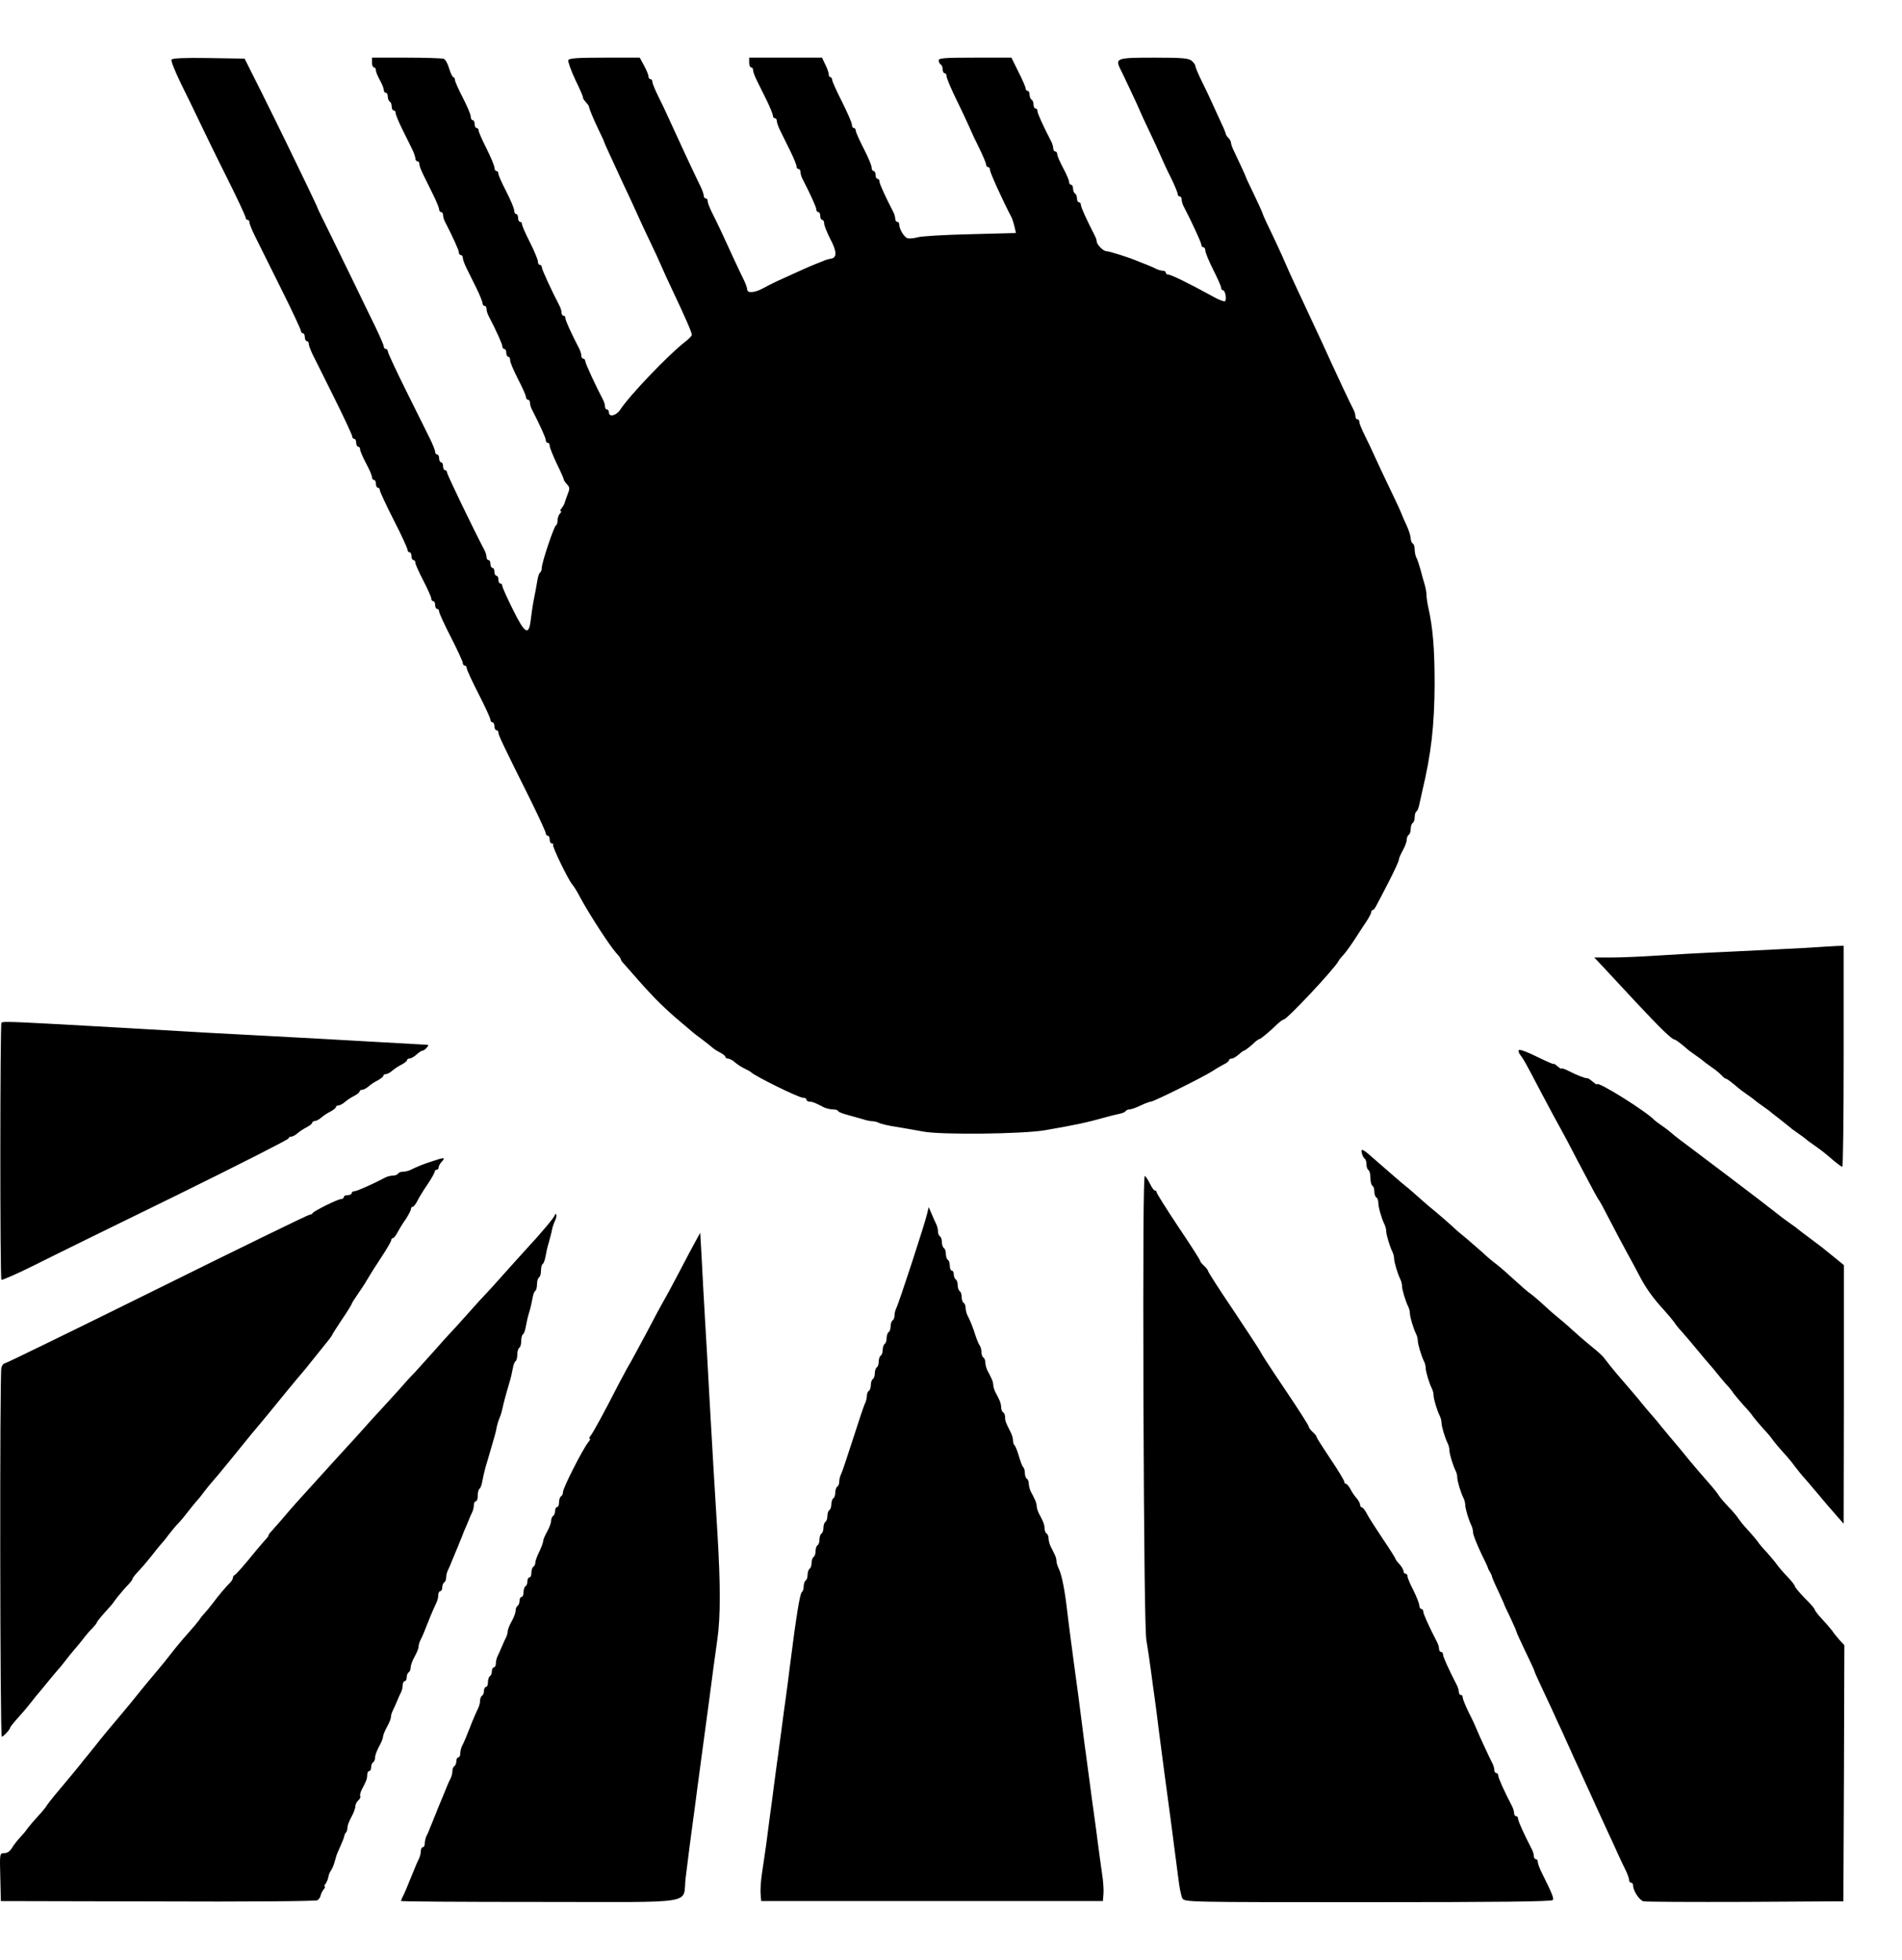 <svg width="33" height="34" xmlns="http://www.w3.org/2000/svg" xmlns:xlink="http://www.w3.org/1999/xlink" overflow="hidden"><defs><clipPath id="clip0"><rect x="354" y="358" width="33" height="34"/></clipPath></defs><g clip-path="url(#clip0)" transform="translate(-354 -358)"><path d="M12.149 11.613 12.173 11.193C12.184 10.962 12.211 10.474 12.232 10.111 12.255 9.748 12.286 9.181 12.303 8.856 12.358 7.876 12.399 7.184 12.447 6.414 12.502 5.498 12.502 4.955 12.447 4.565 12.393 4.186 12.348 3.84 12.307 3.524 12.276 3.293 12.242 3.036 12.166 2.479 12.149 2.357 12.118 2.13 12.098 1.971 12.077 1.811 12.046 1.567 12.026 1.428 11.988 1.153 11.95 0.858 11.896 0.421 11.837-0.051 12.159 0.004 9.374 0.004 8.045 0.004 6.958 0.01 6.958 0.021 6.958 0.031 6.972 0.065 6.989 0.099 7.017 0.153 7.047 0.221 7.13 0.428 7.212 0.634 7.243 0.702 7.27 0.757 7.287 0.79 7.301 0.848 7.301 0.885 7.301 0.923 7.318 0.953 7.335 0.953 7.356 0.953 7.37 0.984 7.37 1.021 7.37 1.058 7.383 1.116 7.4 1.15 7.418 1.18 7.445 1.245 7.462 1.292 7.483 1.34 7.513 1.415 7.531 1.462 7.551 1.509 7.582 1.584 7.599 1.632 7.62 1.679 7.65 1.757 7.674 1.811 7.695 1.862 7.729 1.944 7.75 1.998 7.77 2.049 7.801 2.117 7.818 2.147 7.836 2.181 7.849 2.239 7.849 2.273 7.849 2.31 7.866 2.351 7.883 2.361 7.904 2.371 7.918 2.412 7.918 2.449 7.918 2.483 7.935 2.513 7.952 2.513 7.973 2.513 7.986 2.544 7.986 2.581 7.986 2.619 8 2.676 8.017 2.71 8.048 2.768 8.096 2.883 8.154 3.032 8.202 3.158 8.267 3.307 8.298 3.368 8.315 3.402 8.329 3.46 8.329 3.494 8.329 3.531 8.346 3.572 8.363 3.582 8.384 3.592 8.397 3.633 8.397 3.67 8.397 3.704 8.415 3.734 8.432 3.734 8.452 3.734 8.466 3.772 8.466 3.816 8.466 3.863 8.483 3.911 8.5 3.921 8.521 3.931 8.534 3.972 8.534 4.009 8.534 4.043 8.552 4.074 8.569 4.074 8.589 4.074 8.603 4.104 8.603 4.141 8.603 4.179 8.617 4.236 8.634 4.27 8.651 4.301 8.682 4.375 8.706 4.43 8.73 4.487 8.761 4.559 8.778 4.589 8.795 4.623 8.809 4.67 8.809 4.701 8.809 4.728 8.839 4.803 8.877 4.871 8.915 4.938 8.946 5.02 8.946 5.057 8.946 5.091 8.963 5.132 8.98 5.142 9 5.152 9.014 5.193 9.014 5.23 9.014 5.264 9.031 5.295 9.048 5.295 9.069 5.295 9.083 5.332 9.083 5.376 9.083 5.423 9.1 5.471 9.117 5.481 9.138 5.491 9.151 5.532 9.151 5.569 9.151 5.603 9.168 5.634 9.185 5.634 9.206 5.634 9.22 5.671 9.22 5.715 9.22 5.763 9.237 5.81 9.254 5.82 9.275 5.83 9.288 5.864 9.288 5.891 9.288 5.919 9.319 6.007 9.357 6.081 9.394 6.159 9.425 6.244 9.425 6.268 9.425 6.292 9.456 6.363 9.494 6.431 9.532 6.499 9.562 6.58 9.562 6.617 9.562 6.651 9.58 6.692 9.597 6.702 9.617 6.712 9.631 6.753 9.631 6.79 9.631 6.824 9.648 6.855 9.665 6.855 9.686 6.855 9.699 6.892 9.699 6.936 9.699 6.984 9.717 7.031 9.734 7.041 9.754 7.051 9.768 7.085 9.768 7.116 9.768 7.187 10.111 7.862 10.21 7.984 10.237 8.015 10.248 8.042 10.23 8.042 10.217 8.042 10.224 8.066 10.248 8.093 10.289 8.144 10.481 8.493 10.727 8.975 10.806 9.124 10.899 9.3 10.94 9.365 10.977 9.429 11.104 9.666 11.224 9.89 11.341 10.114 11.471 10.358 11.515 10.433 11.56 10.508 11.683 10.738 11.79 10.942 11.896 11.149 12.023 11.383 12.067 11.464ZM9.65 11.931C9.66 11.917 9.653 11.873 9.633 11.829 9.612 11.788 9.588 11.717 9.578 11.67 9.571 11.622 9.543 11.524 9.523 11.449 9.499 11.375 9.475 11.263 9.465 11.202 9.454 11.141 9.434 11.083 9.417 11.073 9.4 11.063 9.386 11.012 9.386 10.957 9.386 10.903 9.372 10.849 9.352 10.839 9.334 10.829 9.317 10.774 9.317 10.72 9.317 10.666 9.304 10.615 9.287 10.605 9.269 10.595 9.249 10.537 9.239 10.476 9.228 10.415 9.204 10.303 9.18 10.228 9.156 10.154 9.132 10.042 9.122 9.981 9.112 9.92 9.091 9.862 9.074 9.852 9.057 9.842 9.043 9.791 9.043 9.736 9.043 9.682 9.03 9.628 9.009 9.618 8.992 9.608 8.975 9.553 8.975 9.499 8.975 9.445 8.961 9.394 8.944 9.384 8.927 9.374 8.906 9.316 8.896 9.255 8.886 9.194 8.862 9.089 8.841 9.024 8.773 8.794 8.731 8.634 8.714 8.549 8.704 8.502 8.683 8.434 8.666 8.397 8.649 8.359 8.629 8.292 8.618 8.244 8.612 8.197 8.588 8.102 8.567 8.034 8.485 7.746 8.457 7.661 8.423 7.542 8.403 7.471 8.379 7.362 8.368 7.301 8.358 7.24 8.337 7.183 8.32 7.172 8.303 7.162 8.289 7.111 8.289 7.054 8.289 6.999 8.276 6.955 8.255 6.955 8.238 6.955 8.221 6.925 8.221 6.887 8.221 6.85 8.207 6.792 8.19 6.759 8.173 6.728 8.146 6.664 8.128 6.616 8.108 6.569 8.077 6.491 8.053 6.44 8.032 6.385 8.002 6.307 7.981 6.26 7.964 6.212 7.93 6.134 7.909 6.084 7.885 6.029 7.854 5.951 7.834 5.904 7.817 5.856 7.789 5.792 7.772 5.761 7.755 5.727 7.741 5.67 7.741 5.636 7.741 5.599 7.728 5.558 7.707 5.548 7.69 5.538 7.673 5.497 7.673 5.46 7.673 5.426 7.659 5.395 7.638 5.395 7.621 5.395 7.604 5.365 7.604 5.327 7.604 5.29 7.59 5.232 7.573 5.198 7.543 5.137 7.477 4.988 7.429 4.863 7.371 4.713 7.323 4.598 7.292 4.54 7.275 4.506 7.262 4.459 7.262 4.428 7.262 4.401 7.231 4.327 7.193 4.259 7.155 4.191 7.125 4.11 7.125 4.072 7.125 4.038 7.111 3.998 7.09 3.988 7.073 3.977 7.056 3.937 7.056 3.899 7.056 3.865 7.042 3.835 7.022 3.835 7.005 3.835 6.987 3.804 6.987 3.767 6.987 3.73 6.974 3.672 6.957 3.638 6.939 3.608 6.909 3.536 6.885 3.479 6.861 3.425 6.83 3.35 6.813 3.319 6.796 3.285 6.782 3.238 6.782 3.207 6.782 3.18 6.751 3.106 6.713 3.038 6.676 2.97 6.645 2.895 6.645 2.868 6.645 2.841 6.614 2.767 6.576 2.699 6.539 2.631 6.508 2.549 6.508 2.512 6.508 2.478 6.494 2.438 6.474 2.427 6.456 2.417 6.439 2.377 6.439 2.339 6.439 2.305 6.426 2.275 6.405 2.275 6.388 2.275 6.371 2.244 6.371 2.207 6.371 2.139 6.357 2.105 6.271 1.942 6.251 1.898 6.241 1.851 6.251 1.837 6.258 1.82 6.244 1.79 6.217 1.766 6.189 1.742 6.165 1.695 6.165 1.661 6.165 1.627 6.134 1.546 6.097 1.478 6.059 1.41 6.028 1.328 6.028 1.295 6.028 1.261 6.018 1.223 6.004 1.21 5.99 1.2 5.977 1.169 5.973 1.145 5.97 1.122 5.939 1.044 5.905 0.969 5.87 0.894 5.843 0.827 5.84 0.816 5.836 0.806 5.823 0.755 5.805 0.698 5.792 0.643 5.761 0.576 5.744 0.552 5.723 0.525 5.703 0.474 5.696 0.433 5.689 0.396 5.668 0.345 5.648 0.318 5.627 0.294 5.62 0.274 5.634 0.274 5.648 0.274 5.638 0.25 5.614 0.219 5.59 0.189 5.566 0.141 5.562 0.111 5.555 0.084 5.531 0.046 5.507 0.033 5.483 0.016 4.236 0.006 2.739 0.013L0.015 0.019 0.005 0.436C-0.006 0.85-0.006 0.85 0.077 0.85 0.125 0.85 0.176 0.884 0.21 0.945 0.241 0.996 0.303 1.074 0.347 1.122 0.392 1.169 0.453 1.24 0.481 1.284 0.512 1.325 0.591 1.417 0.656 1.488 0.721 1.556 0.786 1.637 0.806 1.668 0.824 1.698 0.892 1.786 0.957 1.864 1.214 2.17 1.372 2.36 1.396 2.393 1.409 2.414 1.471 2.488 1.533 2.563 1.594 2.638 1.656 2.716 1.67 2.733 1.711 2.79 1.995 3.133 2.132 3.292 2.204 3.377 2.273 3.462 2.287 3.479 2.317 3.519 2.574 3.835 2.722 4.008 2.835 4.144 2.872 4.188 3.047 4.412 3.112 4.493 3.219 4.618 3.284 4.69 3.349 4.761 3.424 4.852 3.455 4.893 3.482 4.937 3.527 4.991 3.551 5.015 3.575 5.042 3.64 5.117 3.691 5.185 3.784 5.31 3.917 5.47 4 5.551 4.02 5.575 4.041 5.609 4.041 5.626 4.041 5.646 4.051 5.666 4.068 5.673 4.096 5.683 4.26 5.873 4.449 6.107 4.514 6.185 4.589 6.27 4.613 6.297 4.637 6.321 4.658 6.348 4.658 6.362 4.658 6.375 4.678 6.402 4.702 6.426 4.723 6.45 4.808 6.545 4.887 6.636 5.089 6.874 5.144 6.935 5.422 7.24 5.874 7.739 5.977 7.851 6.045 7.925 6.083 7.963 6.193 8.088 6.292 8.197 6.388 8.305 6.528 8.461 6.6 8.536 6.672 8.614 6.809 8.766 6.909 8.875 7.005 8.987 7.135 9.129 7.2 9.194 7.262 9.262 7.412 9.428 7.536 9.567 7.659 9.706 7.782 9.845 7.81 9.872 7.837 9.899 7.978 10.052 8.118 10.211 8.259 10.371 8.399 10.523 8.427 10.55 8.454 10.578 8.594 10.73 8.735 10.89 8.875 11.049 9.057 11.246 9.132 11.331 9.386 11.602 9.626 11.89 9.626 11.921 9.626 11.938 9.636 11.941 9.65 11.931ZM16.113 12.059 16.164 11.941C16.192 11.876 16.226 11.795 16.243 11.764 16.26 11.73 16.274 11.673 16.274 11.639 16.274 11.601 16.291 11.561 16.308 11.55 16.329 11.54 16.342 11.493 16.342 11.449 16.342 11.405 16.36 11.357 16.377 11.347 16.397 11.337 16.411 11.289 16.411 11.245 16.411 11.201 16.428 11.154 16.445 11.143 16.466 11.133 16.479 11.086 16.479 11.038 16.479 10.994 16.497 10.957 16.514 10.957 16.534 10.957 16.548 10.926 16.548 10.893 16.548 10.855 16.565 10.815 16.582 10.804 16.603 10.794 16.616 10.747 16.616 10.703 16.616 10.659 16.634 10.611 16.651 10.601 16.671 10.591 16.685 10.543 16.685 10.499 16.685 10.455 16.702 10.408 16.719 10.397 16.74 10.387 16.754 10.346 16.754 10.309 16.754 10.275 16.767 10.218 16.784 10.184 16.836 10.085 16.884 9.963 16.928 9.821 16.952 9.746 16.986 9.671 17 9.655 17.014 9.634 17.028 9.587 17.028 9.546 17.028 9.502 17.045 9.458 17.062 9.448 17.082 9.437 17.096 9.397 17.096 9.359 17.096 9.326 17.113 9.264 17.13 9.227 17.151 9.19 17.182 9.129 17.199 9.092 17.22 9.054 17.233 9 17.233 8.973 17.233 8.946 17.25 8.891 17.267 8.854 17.288 8.817 17.319 8.756 17.336 8.718 17.357 8.681 17.37 8.62 17.37 8.586 17.37 8.549 17.387 8.508 17.404 8.498 17.425 8.488 17.439 8.447 17.439 8.41 17.439 8.345 17.453 8.315 17.535 8.152 17.559 8.108 17.576 8.043 17.576 8.01 17.576 7.972 17.59 7.935 17.603 7.925 17.617 7.915 17.651 7.83 17.679 7.735 17.706 7.64 17.74 7.555 17.754 7.545 17.768 7.535 17.781 7.491 17.781 7.447 17.781 7.402 17.799 7.355 17.816 7.345 17.836 7.335 17.85 7.294 17.85 7.257 17.85 7.223 17.867 7.162 17.884 7.124 17.905 7.087 17.936 7.026 17.953 6.989 17.973 6.951 17.987 6.897 17.987 6.87 17.987 6.843 18.004 6.789 18.021 6.751 18.042 6.714 18.073 6.653 18.09 6.616 18.11 6.578 18.124 6.517 18.124 6.483 18.124 6.446 18.141 6.405 18.158 6.395 18.179 6.385 18.193 6.344 18.193 6.307 18.193 6.273 18.21 6.212 18.227 6.175 18.247 6.137 18.278 6.076 18.295 6.039 18.316 6.002 18.33 5.947 18.33 5.92 18.33 5.893 18.343 5.842 18.36 5.808 18.412 5.71 18.46 5.493 18.501 5.174 18.552 4.743 18.604 4.364 18.638 4.106 18.683 3.79 18.73 3.424 18.775 3.071 18.796 2.905 18.826 2.668 18.844 2.546 18.861 2.424 18.892 2.196 18.912 2.037 18.933 1.877 18.963 1.65 18.981 1.528 18.998 1.406 19.029 1.179 19.049 1.019 19.07 0.86 19.101 0.626 19.121 0.494 19.142 0.365 19.152 0.202 19.145 0.138L19.135 0.019 16.171 0.019 13.207 0.019 13.197 0.138C13.19 0.202 13.2 0.368 13.221 0.504 13.242 0.636 13.272 0.86 13.293 0.996 13.31 1.128 13.341 1.355 13.358 1.494 13.379 1.633 13.409 1.877 13.43 2.037 13.451 2.196 13.481 2.424 13.499 2.546 13.516 2.668 13.546 2.895 13.567 3.054 13.588 3.214 13.618 3.441 13.636 3.563 13.653 3.685 13.684 3.923 13.704 4.089 13.817 4.981 13.879 5.357 13.913 5.381 13.93 5.391 13.944 5.435 13.944 5.479 13.944 5.523 13.961 5.571 13.978 5.581 13.999 5.591 14.012 5.639 14.012 5.683 14.012 5.727 14.03 5.774 14.047 5.785 14.067 5.795 14.081 5.842 14.081 5.886 14.081 5.93 14.098 5.978 14.115 5.988 14.136 5.998 14.15 6.046 14.15 6.09 14.15 6.134 14.167 6.181 14.184 6.192 14.204 6.202 14.218 6.249 14.218 6.293 14.218 6.337 14.235 6.385 14.252 6.395 14.273 6.405 14.287 6.453 14.287 6.497 14.287 6.541 14.304 6.588 14.321 6.599 14.341 6.609 14.355 6.656 14.355 6.7 14.355 6.744 14.372 6.792 14.389 6.802 14.41 6.812 14.424 6.86 14.424 6.904 14.424 6.948 14.441 6.995 14.458 7.006 14.479 7.016 14.492 7.063 14.492 7.107 14.492 7.151 14.509 7.199 14.527 7.209 14.547 7.219 14.561 7.26 14.561 7.297 14.561 7.331 14.574 7.389 14.592 7.423 14.609 7.453 14.701 7.731 14.801 8.04 14.9 8.349 14.992 8.627 15.01 8.657 15.027 8.691 15.04 8.749 15.04 8.783 15.04 8.82 15.057 8.861 15.075 8.871 15.095 8.881 15.109 8.929 15.109 8.973 15.109 9.017 15.126 9.064 15.143 9.075 15.164 9.085 15.178 9.132 15.178 9.176 15.178 9.22 15.195 9.268 15.212 9.278 15.232 9.288 15.246 9.336 15.246 9.38 15.246 9.424 15.263 9.471 15.28 9.482 15.301 9.492 15.315 9.539 15.315 9.583 15.315 9.627 15.332 9.675 15.349 9.685 15.369 9.695 15.383 9.743 15.383 9.787 15.383 9.831 15.4 9.878 15.417 9.889 15.438 9.899 15.452 9.946 15.452 9.99 15.452 10.034 15.469 10.082 15.486 10.092 15.506 10.102 15.52 10.143 15.52 10.18 15.52 10.214 15.534 10.272 15.551 10.306 15.595 10.387 16.055 11.798 16.085 11.941ZM19.863 12.6C19.88 12.59 19.921 12.529 19.952 12.464 19.983 12.4 20.02 12.346 20.038 12.346 20.055 12.346 20.069 12.332 20.069 12.312 20.069 12.295 20.24 12.023 20.445 11.715 20.654 11.406 20.822 11.142 20.822 11.128 20.822 11.111 20.853 11.074 20.891 11.04 20.928 11.006 20.959 10.965 20.959 10.952 20.959 10.935 21.155 10.629 21.398 10.27 21.638 9.91 21.847 9.592 21.86 9.564 21.912 9.47 21.97 9.378 22.34 8.828 22.542 8.527 22.707 8.269 22.707 8.249 22.707 8.232 22.738 8.191 22.775 8.157 22.813 8.123 22.844 8.086 22.844 8.069 22.844 8.055 22.953 7.886 23.084 7.689 23.217 7.492 23.323 7.316 23.323 7.295 23.323 7.275 23.337 7.258 23.351 7.258 23.368 7.258 23.402 7.217 23.43 7.167 23.457 7.112 23.505 7.041 23.539 7.007 23.57 6.97 23.598 6.919 23.598 6.895 23.598 6.871 23.611 6.851 23.625 6.851 23.642 6.851 23.676 6.81 23.704 6.76 23.728 6.705 23.855 6.509 23.981 6.319 24.111 6.129 24.214 5.963 24.214 5.952 24.214 5.942 24.245 5.901 24.283 5.861 24.32 5.82 24.351 5.766 24.351 5.742 24.351 5.718 24.369 5.698 24.386 5.698 24.406 5.698 24.42 5.678 24.42 5.654 24.42 5.63 24.464 5.522 24.523 5.41 24.578 5.298 24.625 5.179 24.625 5.149 24.625 5.115 24.643 5.087 24.66 5.087 24.68 5.087 24.694 5.067 24.694 5.04 24.694 5.003 24.793 4.782 24.937 4.504 24.954 4.47 24.968 4.419 24.968 4.392 24.968 4.365 24.985 4.341 25.002 4.341 25.023 4.341 25.037 4.321 25.037 4.294 25.037 4.257 25.136 4.036 25.28 3.758 25.297 3.724 25.311 3.673 25.311 3.646 25.311 3.619 25.328 3.595 25.345 3.595 25.366 3.595 25.379 3.575 25.379 3.548 25.379 3.524 25.427 3.405 25.485 3.287 25.547 3.168 25.605 3.039 25.619 3.002 25.646 2.93 25.845 2.5 25.897 2.401 25.914 2.367 25.927 2.317 25.927 2.289 25.927 2.262 25.945 2.239 25.962 2.239 25.982 2.239 25.996 2.218 25.996 2.191 25.996 2.154 26.095 1.933 26.239 1.655 26.256 1.621 26.27 1.57 26.27 1.543 26.27 1.516 26.287 1.492 26.304 1.492 26.325 1.492 26.339 1.472 26.339 1.445 26.339 1.408 26.438 1.187 26.582 0.909 26.599 0.875 26.613 0.824 26.613 0.797 26.613 0.77 26.63 0.746 26.647 0.746 26.668 0.746 26.681 0.726 26.681 0.699 26.681 0.672 26.709 0.594 26.746 0.519 26.931 0.146 26.962 0.071 26.942 0.037 26.924 0.01 25.989 0 23.735 0 20.576 0 20.552 0 20.514 0.068 20.493 0.105 20.462 0.258 20.445 0.407 20.408 0.695 20.356 1.099 20.308 1.458 20.209 2.191 20.199 2.262 20.103 3.002 20.086 3.151 20.055 3.381 20.038 3.51 20.02 3.643 19.986 3.877 19.966 4.036 19.945 4.195 19.911 4.423 19.89 4.545 19.866 4.691 19.849 6.112 19.839 8.693 19.832 11.291 19.839 12.614 19.863 12.6ZM7.688 12.906C7.711 12.906 7.701 12.887 7.668 12.85 7.634 12.816 7.61 12.768 7.61 12.748 7.61 12.724 7.596 12.707 7.576 12.707 7.559 12.707 7.541 12.69 7.541 12.67 7.541 12.653 7.483 12.548 7.411 12.443 7.339 12.338 7.261 12.209 7.237 12.158 7.209 12.103 7.175 12.063 7.158 12.063 7.144 12.063 7.13 12.046 7.13 12.025 7.13 12.005 7.089 11.924 7.038 11.846 6.983 11.771 6.921 11.666 6.894 11.615 6.866 11.561 6.832 11.52 6.815 11.52 6.801 11.52 6.788 11.503 6.788 11.483 6.788 11.466 6.716 11.34 6.627 11.205 6.538 11.069 6.435 10.91 6.4 10.848 6.366 10.787 6.287 10.662 6.222 10.57 6.157 10.475 6.102 10.391 6.102 10.38 6.102 10.37 6.027 10.245 5.931 10.106 5.839 9.967 5.76 9.845 5.76 9.834 5.76 9.824 5.664 9.702 5.547 9.56 5.431 9.414 5.325 9.285 5.311 9.265 5.297 9.248 5.225 9.163 5.153 9.078 5.081 8.993 4.931 8.81 4.818 8.671 4.704 8.532 4.567 8.362 4.509 8.295 4.396 8.162 4.406 8.176 4.002 7.677 3.848 7.487 3.701 7.311 3.677 7.287 3.653 7.26 3.591 7.186 3.54 7.118 3.488 7.046 3.426 6.972 3.402 6.948 3.379 6.921 3.317 6.846 3.265 6.779 3.214 6.711 3.139 6.619 3.098 6.578 3.056 6.538 2.981 6.443 2.926 6.375 2.875 6.304 2.81 6.226 2.786 6.202 2.762 6.175 2.7 6.1 2.649 6.032 2.597 5.965 2.498 5.846 2.429 5.771 2.357 5.697 2.299 5.625 2.299 5.608 2.299 5.595 2.262 5.544 2.217 5.5 2.169 5.452 2.09 5.357 2.035 5.29 1.984 5.218 1.926 5.144 1.905 5.123 1.758 4.961 1.682 4.869 1.682 4.855 1.682 4.845 1.648 4.801 1.607 4.757 1.563 4.716 1.491 4.632 1.443 4.567 1.395 4.506 1.33 4.425 1.292 4.384 1.258 4.347 1.189 4.259 1.138 4.194 1.09 4.13 1.031 4.058 1.011 4.038 0.994 4.018 0.922 3.936 0.857 3.855 0.795 3.777 0.716 3.685 0.689 3.651 0.661 3.621 0.6 3.543 0.552 3.482 0.463 3.37 0.404 3.299 0.257 3.136 0.213 3.085 0.175 3.034 0.175 3.024 0.175 2.997 0.058 2.871 0.031 2.871 0 2.871-0.007 9.163 0.024 9.275 0.038 9.316 0.062 9.349 0.086 9.349 0.106 9.349 1.295 9.929 2.728 10.638 4.16 11.347 5.349 11.927 5.373 11.927 5.393 11.927 5.417 11.937 5.424 11.954 5.438 11.988 5.863 12.198 5.917 12.198 5.945 12.198 5.965 12.215 5.965 12.232 5.965 12.253 5.996 12.266 6.034 12.266 6.072 12.266 6.102 12.283 6.102 12.3 6.102 12.32 6.123 12.334 6.15 12.334 6.191 12.334 6.459 12.453 6.692 12.575 6.726 12.592 6.784 12.605 6.819 12.605 6.856 12.605 6.897 12.622 6.908 12.639 6.918 12.66 6.959 12.673 6.997 12.673 7.031 12.673 7.089 12.687 7.123 12.704 7.226 12.755 7.346 12.806 7.507 12.856 7.608 12.89 7.665 12.907 7.688 12.906ZM23.642 13.049C23.666 13.043 23.71 13.009 23.784 12.944 23.852 12.887 24.003 12.751 24.123 12.649 24.239 12.547 24.366 12.439 24.401 12.412 24.438 12.385 24.531 12.303 24.61 12.232 24.688 12.161 24.822 12.046 24.907 11.978 24.99 11.91 25.113 11.801 25.182 11.74 25.247 11.676 25.37 11.571 25.456 11.503 25.538 11.432 25.661 11.326 25.73 11.265 25.795 11.201 25.905 11.109 25.97 11.062 26.035 11.011 26.175 10.889 26.285 10.787 26.391 10.689 26.515 10.58 26.559 10.553 26.6 10.523 26.689 10.448 26.758 10.384 26.823 10.323 26.936 10.221 27.008 10.163 27.083 10.102 27.207 9.997 27.282 9.926 27.361 9.854 27.484 9.746 27.556 9.688 27.772 9.512 27.803 9.481 27.858 9.407 27.885 9.369 27.974 9.258 28.06 9.156 28.145 9.057 28.269 8.915 28.334 8.837 28.399 8.762 28.464 8.684 28.478 8.664 28.491 8.647 28.567 8.555 28.649 8.461 28.731 8.369 28.807 8.277 28.82 8.257 28.834 8.24 28.913 8.145 28.992 8.05 29.074 7.955 29.218 7.782 29.31 7.667 29.406 7.552 29.55 7.382 29.636 7.287 29.721 7.192 29.804 7.087 29.821 7.056 29.838 7.026 29.917 6.934 29.992 6.856 30.071 6.775 30.146 6.683 30.163 6.653 30.184 6.622 30.249 6.537 30.314 6.47 30.379 6.398 30.458 6.307 30.489 6.266 30.516 6.222 30.595 6.13 30.66 6.063 30.722 5.991 30.801 5.9 30.828 5.859 30.859 5.815 30.941 5.72 31.013 5.645 31.085 5.571 31.143 5.496 31.143 5.476 31.147 5.459 31.222 5.367 31.315 5.272 31.411 5.181 31.486 5.089 31.486 5.076 31.486 5.062 31.541 4.987 31.609 4.916 31.678 4.842 31.76 4.747 31.791 4.706 31.818 4.662 31.88 4.591 31.921 4.543L32 4.458 31.993 2.237 31.983 0.015 30.287 0.005C29.355 0.002 28.557 0.005 28.515 0.015 28.444 0.032 28.334 0.198 28.334 0.293 28.334 0.317 28.32 0.337 28.3 0.337 28.282 0.337 28.265 0.358 28.265 0.385 28.265 0.412 28.238 0.49 28.2 0.565 28.166 0.636 28.104 0.761 28.067 0.846 28.029 0.931 27.95 1.107 27.888 1.236 27.827 1.369 27.751 1.535 27.717 1.609 27.683 1.684 27.614 1.833 27.566 1.942 27.518 2.047 27.436 2.223 27.388 2.332 27.34 2.437 27.268 2.59 27.234 2.671 27.2 2.749 27.138 2.878 27.104 2.959 27.066 3.037 26.987 3.21 26.929 3.339 26.867 3.471 26.775 3.671 26.72 3.787 26.665 3.902 26.621 4.004 26.621 4.014 26.621 4.024 26.552 4.173 26.466 4.35 26.381 4.526 26.312 4.679 26.312 4.689 26.312 4.699 26.264 4.811 26.203 4.94 26.141 5.065 26.09 5.177 26.09 5.188 26.086 5.198 26.042 5.296 25.99 5.408 25.935 5.52 25.891 5.628 25.887 5.645 25.884 5.666 25.867 5.703 25.85 5.73 25.833 5.757 25.816 5.788 25.816 5.798 25.816 5.808 25.757 5.934 25.685 6.08 25.617 6.229 25.558 6.375 25.558 6.412 25.558 6.449 25.545 6.504 25.528 6.537 25.483 6.626 25.422 6.829 25.422 6.894 25.422 6.927 25.408 6.978 25.391 7.012 25.346 7.1 25.284 7.304 25.284 7.368 25.284 7.402 25.271 7.453 25.254 7.487 25.209 7.575 25.147 7.779 25.147 7.843 25.147 7.877 25.134 7.928 25.117 7.962 25.072 8.05 25.01 8.254 25.01 8.318 25.01 8.352 24.997 8.403 24.98 8.437 24.935 8.525 24.873 8.728 24.873 8.793 24.873 8.827 24.86 8.878 24.843 8.912 24.798 9 24.736 9.203 24.736 9.268 24.736 9.302 24.723 9.353 24.705 9.386 24.661 9.475 24.599 9.678 24.599 9.743 24.599 9.776 24.585 9.827 24.568 9.861 24.524 9.949 24.462 10.153 24.462 10.217 24.462 10.251 24.448 10.302 24.431 10.336 24.387 10.424 24.325 10.628 24.325 10.692 24.325 10.726 24.311 10.777 24.294 10.811 24.25 10.899 24.188 11.103 24.188 11.167 24.188 11.201 24.174 11.252 24.157 11.286 24.113 11.374 24.051 11.578 24.051 11.642 24.051 11.676 24.037 11.727 24.02 11.761 23.972 11.859 23.914 12.056 23.914 12.134 23.914 12.171 23.9 12.215 23.88 12.225 23.863 12.235 23.845 12.283 23.845 12.327 23.845 12.371 23.832 12.419 23.811 12.429 23.794 12.439 23.777 12.5 23.777 12.564 23.777 12.629 23.763 12.69 23.743 12.7 23.726 12.71 23.708 12.758 23.708 12.802 23.708 12.846 23.695 12.89 23.677 12.9 23.66 12.91 23.64 12.951 23.63 12.988 23.617 13.034 23.619 13.055 23.642 13.049ZM26.352 14.783C26.363 14.8 26.503 14.749 26.664 14.668 26.825 14.59 26.955 14.532 26.955 14.542 26.955 14.552 26.986 14.535 27.024 14.501 27.061 14.467 27.092 14.451 27.092 14.461 27.092 14.474 27.151 14.454 27.223 14.417 27.37 14.342 27.51 14.288 27.541 14.295 27.555 14.295 27.596 14.267 27.637 14.233 27.678 14.196 27.709 14.179 27.709 14.189 27.709 14.254 28.569 13.715 28.703 13.569 28.713 13.559 28.775 13.511 28.84 13.467 28.905 13.423 28.98 13.362 29.008 13.338 29.035 13.311 29.206 13.179 29.391 13.043 29.573 12.907 29.82 12.721 29.94 12.629 30.059 12.538 30.313 12.344 30.502 12.202 30.69 12.056 30.868 11.92 30.895 11.897 30.923 11.873 31.002 11.819 31.067 11.771 31.132 11.727 31.194 11.68 31.204 11.669 31.214 11.659 31.314 11.585 31.427 11.5 31.54 11.415 31.649 11.334 31.67 11.313 31.694 11.296 31.773 11.229 31.851 11.167L31.992 11.052 31.992 8.81 31.988 6.565 31.896 6.67C31.766 6.816 31.656 6.945 31.478 7.158 31.392 7.26 31.303 7.365 31.279 7.389 31.255 7.416 31.194 7.491 31.142 7.559 31.091 7.63 30.998 7.742 30.933 7.81 30.868 7.881 30.793 7.972 30.762 8.013 30.735 8.057 30.656 8.149 30.591 8.217 30.529 8.288 30.45 8.379 30.419 8.42 30.392 8.464 30.313 8.556 30.248 8.624 30.186 8.695 30.108 8.786 30.077 8.827 30.049 8.871 30.008 8.922 29.988 8.943 29.967 8.963 29.895 9.044 29.83 9.126 29.768 9.204 29.686 9.302 29.652 9.339 29.614 9.38 29.539 9.472 29.48 9.543 29.34 9.712 29.265 9.801 29.172 9.906 29.128 9.953 29.069 10.024 29.042 10.069 29.011 10.109 28.936 10.201 28.871 10.272 28.686 10.472 28.555 10.652 28.442 10.872 28.384 10.984 28.285 11.167 28.223 11.279 28.161 11.391 28.031 11.636 27.935 11.822 27.839 12.009 27.754 12.168 27.743 12.178 27.723 12.198 27.651 12.334 27.366 12.873 27.26 13.08 27.13 13.325 27.079 13.416 27.024 13.511 26.876 13.789 26.743 14.04 26.455 14.59 26.434 14.624 26.38 14.695 26.352 14.725 26.342 14.766 26.352 14.783ZM0.126 15.271C0.355 15.271 1.109 15.228 3.705 15.078 4.034 15.061 4.465 15.037 4.664 15.027 4.863 15.017 5.288 14.993 5.606 14.976 6.134 14.946 7.344 14.878 7.419 14.874 7.457 14.874 7.371 14.773 7.33 14.773 7.313 14.773 7.268 14.742 7.227 14.705 7.186 14.667 7.131 14.637 7.107 14.637 7.083 14.637 7.063 14.623 7.063 14.61 7.063 14.593 7.021 14.559 6.97 14.532 6.915 14.505 6.843 14.457 6.809 14.427 6.771 14.393 6.72 14.366 6.696 14.366 6.672 14.366 6.651 14.352 6.651 14.338 6.651 14.322 6.61 14.288 6.559 14.26 6.504 14.233 6.432 14.186 6.398 14.155 6.36 14.121 6.309 14.094 6.285 14.094 6.261 14.094 6.24 14.081 6.24 14.067 6.24 14.05 6.199 14.016 6.148 13.989 6.093 13.962 6.021 13.915 5.987 13.884 5.949 13.85 5.898 13.823 5.874 13.823 5.85 13.823 5.829 13.809 5.829 13.796 5.829 13.779 5.788 13.745 5.737 13.718 5.682 13.691 5.61 13.643 5.576 13.613 5.538 13.579 5.486 13.552 5.463 13.552 5.439 13.552 5.418 13.538 5.418 13.524 5.418 13.508 5.377 13.474 5.325 13.446 5.271 13.419 5.199 13.372 5.164 13.341 5.127 13.307 5.075 13.28 5.051 13.28 5.027 13.28 5.007 13.267 5.007 13.25 5.007 13.233 4.133 12.788 3.064 12.263 1.992 11.74 0.875 11.191 0.58 11.042 0.285 10.896 0.035 10.787 0.025 10.798-0.002 10.825 0.001 15.23 0.025 15.258 0.033 15.265 0.05 15.27 0.126 15.271ZM31.988 16.592 31.988 14.676C31.988 13.621 31.978 12.759 31.964 12.759 31.947 12.759 31.889 12.804 31.827 12.854 31.659 13 31.601 13.044 31.474 13.133 31.409 13.177 31.347 13.224 31.337 13.234 31.327 13.245 31.265 13.292 31.2 13.336 31.135 13.38 31.063 13.434 31.042 13.455 31.022 13.472 30.953 13.526 30.892 13.574 30.83 13.621 30.761 13.675 30.741 13.692 30.72 13.713 30.648 13.767 30.583 13.811 30.518 13.855 30.456 13.902 30.446 13.913 30.436 13.923 30.374 13.97 30.309 14.014 30.244 14.059 30.172 14.113 30.151 14.133 30.052 14.218 29.963 14.286 29.946 14.286 29.932 14.286 29.898 14.313 29.867 14.347 29.836 14.381 29.758 14.445 29.692 14.489 29.627 14.533 29.566 14.581 29.555 14.591 29.545 14.601 29.483 14.649 29.418 14.693 29.353 14.737 29.281 14.791 29.261 14.812 29.172 14.889 29.072 14.964 29.058 14.964 29.011 14.964 28.829 15.137 28.36 15.639 28.178 15.836 27.948 16.083 27.846 16.192L27.661 16.389 27.948 16.389C28.106 16.389 28.445 16.402 28.699 16.419 28.952 16.436 29.549 16.47 30.018 16.49 30.491 16.514 31.077 16.541 31.32 16.555 31.567 16.572 31.817 16.585 31.878 16.589ZM6.454 32 7.05 32C7.379 32 7.67 31.99 7.697 31.98 7.728 31.97 7.769 31.895 7.793 31.81 7.817 31.729 7.852 31.661 7.865 31.661 7.879 31.661 7.893 31.64 7.893 31.613 7.893 31.59 7.954 31.451 8.03 31.305 8.105 31.159 8.167 31.013 8.167 30.979 8.167 30.942 8.184 30.915 8.201 30.915 8.222 30.915 8.235 30.884 8.235 30.847 8.235 30.809 8.252 30.779 8.27 30.779 8.29 30.779 8.304 30.759 8.304 30.735 8.304 30.711 8.366 30.572 8.441 30.423 8.516 30.274 8.578 30.124 8.578 30.094 8.578 30.06 8.595 30.033 8.612 30.033 8.633 30.033 8.647 30.012 8.647 29.985 8.647 29.962 8.708 29.823 8.784 29.677 8.859 29.531 8.921 29.385 8.921 29.351 8.921 29.314 8.938 29.287 8.955 29.287 8.975 29.287 8.989 29.256 8.989 29.219 8.989 29.181 9.006 29.151 9.023 29.151 9.044 29.151 9.058 29.131 9.058 29.107 9.058 29.083 9.119 28.944 9.195 28.795 9.27 28.646 9.332 28.496 9.332 28.466 9.332 28.432 9.349 28.405 9.366 28.405 9.387 28.405 9.4 28.384 9.4 28.364 9.4 28.327 9.575 27.947 9.712 27.686 9.729 27.652 9.743 27.601 9.743 27.574 9.743 27.547 9.76 27.523 9.777 27.523 9.798 27.523 9.811 27.503 9.811 27.476 9.811 27.438 9.911 27.218 10.055 26.94 10.072 26.906 10.086 26.855 10.086 26.828 10.086 26.801 10.103 26.777 10.12 26.777 10.14 26.777 10.154 26.756 10.154 26.736 10.154 26.699 10.329 26.319 10.466 26.058 10.483 26.024 10.497 25.973 10.497 25.946 10.497 25.919 10.514 25.895 10.531 25.895 10.552 25.895 10.565 25.871 10.565 25.844 10.565 25.759 10.692 25.787 10.761 25.892 10.922 26.139 11.59 26.838 11.877 27.062 11.946 27.113 12.004 27.174 12.004 27.191 12.004 27.231 11.891 27.492 11.651 27.998 11.586 28.137 11.504 28.313 11.473 28.388 11.442 28.462 11.357 28.646 11.285 28.795 11.213 28.944 11.12 29.144 11.079 29.236 11.038 29.331 10.959 29.497 10.908 29.609 10.853 29.721 10.774 29.897 10.726 29.999 10.678 30.101 10.606 30.264 10.562 30.355 10.517 30.45 10.483 30.531 10.48 30.542 10.48 30.552 10.435 30.647 10.384 30.752 10.291 30.945 10.219 31.122 10.219 31.152 10.219 31.162 10.192 31.196 10.161 31.233 10.13 31.267 10.11 31.298 10.116 31.301 10.127 31.301 10.068 31.44 9.986 31.607 9.907 31.773 9.853 31.932 9.859 31.956 9.873 31.99 10.014 32 10.49 32L11.1 32 11.175 31.861C11.216 31.786 11.251 31.701 11.251 31.674 11.251 31.647 11.268 31.627 11.285 31.627 11.305 31.627 11.319 31.607 11.319 31.579 11.319 31.556 11.364 31.444 11.418 31.335 11.473 31.227 11.549 31.067 11.586 30.983 11.624 30.898 11.703 30.728 11.761 30.603 11.819 30.474 11.915 30.27 11.973 30.145 12.032 30.016 12.111 29.857 12.145 29.785 12.182 29.711 12.21 29.633 12.21 29.605 12.21 29.578 12.227 29.558 12.244 29.558 12.265 29.558 12.278 29.538 12.278 29.511 12.278 29.483 12.309 29.405 12.344 29.331 12.381 29.259 12.46 29.097 12.522 28.965 12.666 28.649 12.82 28.317 12.899 28.157 12.936 28.083 12.964 28.005 12.964 27.977 12.964 27.91 13.097 27.92 13.238 27.998 13.303 28.035 13.412 28.089 13.478 28.12 13.879 28.303 14.053 28.381 14.122 28.408 14.163 28.425 14.231 28.452 14.276 28.469 14.317 28.49 14.382 28.507 14.42 28.513 14.526 28.53 14.519 28.642 14.403 28.859 14.348 28.968 14.3 29.087 14.3 29.12 14.3 29.154 14.286 29.185 14.266 29.185 14.248 29.185 14.231 29.215 14.231 29.253 14.231 29.29 14.218 29.321 14.197 29.321 14.18 29.321 14.163 29.341 14.163 29.368 14.163 29.405 14.063 29.626 13.92 29.904 13.902 29.938 13.889 29.989 13.889 30.016 13.889 30.043 13.875 30.067 13.854 30.067 13.837 30.067 13.82 30.087 13.82 30.114 13.82 30.138 13.772 30.257 13.714 30.375 13.656 30.494 13.577 30.65 13.543 30.721 13.505 30.796 13.478 30.874 13.478 30.901 13.478 30.928 13.464 30.949 13.443 30.949 13.426 30.949 13.409 30.969 13.409 30.996 13.409 31.02 13.361 31.139 13.303 31.257 13.245 31.376 13.166 31.532 13.132 31.603 13.094 31.678 13.066 31.756 13.066 31.783 13.066 31.81 13.053 31.83 13.032 31.83 13.015 31.83 12.998 31.868 12.998 31.915L12.998 32 13.632 32 14.262 32 14.32 31.878C14.355 31.81 14.379 31.735 14.379 31.708 14.379 31.681 14.392 31.661 14.41 31.661 14.423 31.661 14.437 31.64 14.437 31.617 14.437 31.596 14.512 31.423 14.608 31.237 14.701 31.05 14.78 30.871 14.78 30.84 14.78 30.806 14.797 30.779 14.814 30.779 14.834 30.779 14.848 30.759 14.848 30.732 14.848 30.708 14.91 30.569 14.985 30.423 15.061 30.277 15.122 30.131 15.122 30.097 15.122 30.06 15.139 30.033 15.156 30.033 15.177 30.033 15.191 30.002 15.191 29.965 15.191 29.928 15.208 29.897 15.225 29.897 15.246 29.897 15.259 29.877 15.259 29.85 15.259 29.812 15.359 29.592 15.503 29.314 15.52 29.28 15.533 29.229 15.533 29.202 15.533 29.175 15.55 29.151 15.568 29.151 15.588 29.151 15.602 29.131 15.602 29.107 15.602 29.022 15.688 28.883 15.749 28.866 15.784 28.859 15.859 28.866 15.921 28.883 15.982 28.903 16.39 28.927 16.828 28.937L17.627 28.958 17.603 29.063C17.589 29.12 17.569 29.188 17.555 29.219 17.404 29.507 17.178 30.002 17.178 30.046 17.178 30.077 17.164 30.101 17.144 30.101 17.127 30.101 17.11 30.121 17.11 30.141 17.11 30.165 17.058 30.291 16.993 30.423 16.928 30.552 16.849 30.721 16.818 30.796 16.784 30.871 16.685 31.088 16.592 31.274 16.5 31.464 16.424 31.644 16.424 31.674 16.424 31.705 16.41 31.729 16.39 31.729 16.373 31.729 16.356 31.759 16.356 31.793 16.356 31.83 16.342 31.871 16.321 31.881 16.304 31.892 16.287 31.925 16.287 31.953 16.287 31.993 16.39 32 16.918 32L17.548 32 17.671 31.752C17.74 31.617 17.795 31.488 17.795 31.464 17.795 31.444 17.812 31.423 17.829 31.423 17.85 31.423 17.863 31.393 17.863 31.359 17.863 31.322 17.88 31.281 17.898 31.271 17.918 31.261 17.932 31.22 17.932 31.183 17.932 31.149 17.949 31.118 17.966 31.118 17.987 31.118 18 31.098 18 31.071 18 31.033 18.1 30.813 18.244 30.535 18.261 30.501 18.274 30.45 18.274 30.423 18.274 30.396 18.292 30.372 18.309 30.372 18.329 30.372 18.343 30.352 18.343 30.325 18.343 30.297 18.391 30.189 18.446 30.084 18.504 29.979 18.549 29.87 18.549 29.843 18.549 29.816 18.566 29.795 18.583 29.795 18.603 29.795 18.617 29.765 18.617 29.731 18.617 29.694 18.634 29.653 18.651 29.643 18.672 29.633 18.686 29.592 18.686 29.555 18.686 29.521 18.703 29.49 18.72 29.49 18.74 29.49 18.754 29.47 18.754 29.443 18.754 29.405 18.854 29.185 18.997 28.907 19.015 28.873 19.028 28.832 19.028 28.812 19.028 28.758 19.141 28.642 19.196 28.642 19.244 28.642 19.58 28.537 19.741 28.469 19.782 28.452 19.857 28.422 19.912 28.401 19.964 28.381 20.032 28.351 20.063 28.334 20.097 28.317 20.149 28.303 20.176 28.303 20.203 28.303 20.227 28.29 20.227 28.269 20.227 28.252 20.248 28.235 20.275 28.235 20.32 28.235 20.639 28.079 21.026 27.866 21.132 27.805 21.235 27.764 21.252 27.774 21.29 27.798 21.259 27.964 21.218 27.964 21.201 27.964 21.187 27.984 21.187 28.008 21.187 28.032 21.125 28.171 21.05 28.32 20.974 28.469 20.913 28.619 20.913 28.652 20.913 28.683 20.899 28.71 20.878 28.71 20.861 28.71 20.844 28.73 20.844 28.754 20.844 28.788 20.669 29.168 20.532 29.429 20.515 29.463 20.502 29.514 20.502 29.541 20.502 29.568 20.488 29.592 20.467 29.592 20.45 29.592 20.433 29.612 20.433 29.633 20.433 29.656 20.382 29.782 20.317 29.914 20.251 30.043 20.173 30.213 20.142 30.287 20.111 30.362 20.022 30.552 19.947 30.711 19.871 30.871 19.796 31.03 19.782 31.067 19.768 31.105 19.689 31.274 19.611 31.44 19.532 31.61 19.45 31.779 19.429 31.82 19.35 31.99 19.391 32 20.025 32 20.526 32 20.625 31.99 20.68 31.942 20.714 31.912 20.741 31.871 20.741 31.851 20.741 31.83 20.793 31.708 20.858 31.576 20.923 31.447 21.005 31.271 21.043 31.186 21.081 31.101 21.146 30.959 21.19 30.864 21.235 30.772 21.269 30.684 21.269 30.671 21.272 30.657 21.293 30.626 21.317 30.603 21.338 30.582 21.358 30.545 21.358 30.525 21.358 30.501 21.379 30.44 21.406 30.386 21.488 30.216 21.612 29.948 21.615 29.931 21.615 29.921 21.684 29.779 21.762 29.616 21.841 29.45 21.906 29.307 21.906 29.297 21.906 29.287 21.965 29.154 22.04 29.002 22.112 28.852 22.198 28.666 22.232 28.591 22.355 28.31 22.413 28.178 22.523 27.947 22.585 27.818 22.677 27.615 22.732 27.499 22.787 27.381 22.879 27.184 22.938 27.058 22.996 26.93 23.071 26.767 23.105 26.692 23.174 26.539 23.438 25.976 23.486 25.888 23.503 25.854 23.517 25.803 23.517 25.776 23.517 25.749 23.534 25.725 23.551 25.725 23.572 25.725 23.585 25.705 23.585 25.678 23.585 25.654 23.63 25.542 23.685 25.434 23.739 25.325 23.815 25.166 23.852 25.081 23.89 24.996 24 24.762 24.099 24.555 24.198 24.352 24.291 24.152 24.305 24.114 24.318 24.077 24.363 23.975 24.404 23.887 24.445 23.799 24.476 23.694 24.476 23.66 24.476 23.623 24.493 23.582 24.51 23.572 24.531 23.562 24.545 23.514 24.545 23.467 24.545 23.422 24.558 23.358 24.575 23.324 24.593 23.294 24.623 23.199 24.647 23.114 24.668 23.029 24.702 22.914 24.719 22.856 24.736 22.798 24.75 22.72 24.75 22.68 24.75 22.639 24.764 22.541 24.781 22.463 24.86 22.11 24.891 21.757 24.891 21.126 24.887 20.414 24.832 19.926 24.678 19.281 24.661 19.197 24.634 19.088 24.623 19.034 24.613 18.983 24.593 18.932 24.575 18.922 24.558 18.912 24.545 18.867 24.545 18.823 24.545 18.779 24.531 18.732 24.51 18.722 24.493 18.712 24.476 18.664 24.476 18.62 24.476 18.576 24.462 18.528 24.442 18.518 24.425 18.508 24.407 18.467 24.407 18.433 24.407 18.396 24.377 18.315 24.339 18.247 24.301 18.179 24.27 18.108 24.27 18.084 24.27 18.06 24.192 17.891 24.096 17.704 24 17.518 23.904 17.331 23.88 17.29 23.859 17.246 23.832 17.212 23.818 17.212 23.801 17.212 23.791 17.195 23.791 17.175 23.791 17.155 23.75 17.077 23.698 16.999 23.643 16.921 23.589 16.832 23.568 16.802 23.462 16.632 23.345 16.47 23.304 16.429 23.277 16.402 23.239 16.358 23.222 16.324 23.14 16.178 22.328 15.313 22.273 15.313 22.259 15.313 22.211 15.279 22.167 15.238 22.033 15.106 21.872 14.974 21.852 14.974 21.841 14.974 21.814 14.954 21.786 14.933 21.704 14.852 21.598 14.77 21.577 14.77 21.57 14.77 21.529 14.74 21.488 14.703 21.447 14.665 21.392 14.635 21.368 14.635 21.344 14.635 21.324 14.621 21.324 14.608 21.324 14.591 21.283 14.557 21.231 14.533 21.177 14.506 21.091 14.455 21.036 14.418 20.899 14.326 20.018 13.889 19.971 13.889 19.95 13.889 19.868 13.858 19.789 13.821 19.713 13.783 19.624 13.753 19.597 13.753 19.57 13.753 19.539 13.739 19.529 13.722 19.518 13.705 19.467 13.685 19.415 13.675 19.361 13.665 19.258 13.638 19.182 13.617 18.874 13.529 18.631 13.478 18.137 13.393 17.747 13.325 16.315 13.309 16.013 13.37 15.91 13.39 15.708 13.424 15.568 13.448 15.427 13.468 15.283 13.502 15.252 13.519 15.218 13.536 15.167 13.549 15.133 13.549 15.102 13.549 15.03 13.563 14.972 13.583 14.913 13.6 14.793 13.634 14.704 13.658 14.612 13.682 14.54 13.712 14.54 13.726 14.54 13.739 14.502 13.753 14.454 13.753 14.406 13.753 14.338 13.77 14.3 13.787 14.262 13.807 14.201 13.838 14.163 13.855 14.125 13.875 14.07 13.889 14.043 13.889 14.015 13.889 13.992 13.905 13.992 13.922 13.992 13.943 13.964 13.956 13.93 13.956 13.858 13.956 13.101 14.329 13.032 14.397 13.022 14.408 12.97 14.438 12.912 14.465 12.857 14.492 12.779 14.543 12.744 14.577 12.707 14.608 12.655 14.635 12.631 14.635 12.607 14.635 12.587 14.648 12.587 14.662 12.587 14.679 12.546 14.713 12.494 14.74 12.439 14.767 12.378 14.808 12.354 14.831 12.326 14.855 12.251 14.916 12.182 14.967 12.111 15.018 12.039 15.076 12.018 15.093 11.997 15.113 11.898 15.194 11.799 15.279 11.552 15.486 11.343 15.69 11.079 15.991 10.956 16.13 10.839 16.266 10.815 16.29 10.791 16.314 10.771 16.348 10.771 16.358 10.771 16.371 10.737 16.419 10.692 16.466 10.579 16.592 10.233 17.124 10.065 17.433 10.017 17.528 9.955 17.626 9.931 17.653 9.856 17.741 9.575 18.321 9.596 18.345 9.609 18.355 9.599 18.366 9.578 18.366 9.554 18.366 9.537 18.396 9.537 18.433 9.537 18.471 9.524 18.501 9.503 18.501 9.486 18.501 9.469 18.522 9.469 18.545 9.469 18.566 9.359 18.806 9.226 19.078 8.715 20.102 8.647 20.248 8.647 20.292 8.647 20.312 8.633 20.333 8.612 20.333 8.595 20.333 8.578 20.363 8.578 20.401 8.578 20.438 8.564 20.468 8.544 20.468 8.527 20.468 8.509 20.489 8.509 20.512 8.509 20.54 8.417 20.74 8.304 20.96 8.191 21.181 8.098 21.381 8.098 21.408 8.098 21.432 8.085 21.452 8.064 21.452 8.047 21.452 8.03 21.472 8.03 21.496 8.03 21.523 7.937 21.723 7.824 21.944 7.711 22.164 7.619 22.364 7.619 22.391 7.619 22.415 7.605 22.436 7.584 22.436 7.567 22.436 7.55 22.466 7.55 22.503 7.55 22.541 7.536 22.571 7.516 22.571 7.499 22.571 7.482 22.591 7.482 22.619 7.482 22.642 7.42 22.782 7.345 22.927 7.269 23.073 7.207 23.212 7.207 23.236 7.207 23.263 7.194 23.283 7.173 23.283 7.156 23.283 7.139 23.314 7.139 23.351 7.139 23.389 7.125 23.419 7.105 23.419 7.088 23.419 7.07 23.439 7.07 23.463 7.07 23.487 6.964 23.721 6.831 23.979 6.7 24.236 6.591 24.471 6.591 24.494 6.591 24.518 6.577 24.538 6.556 24.538 6.539 24.538 6.522 24.569 6.522 24.606 6.522 24.643 6.509 24.674 6.488 24.674 6.471 24.674 6.454 24.694 6.454 24.721 6.454 24.749 6.409 24.857 6.351 24.962 6.296 25.067 6.248 25.176 6.248 25.203 6.248 25.23 6.234 25.251 6.214 25.251 6.197 25.251 6.18 25.281 6.18 25.318 6.18 25.356 6.166 25.386 6.145 25.386 6.128 25.386 6.111 25.407 6.111 25.43 6.111 25.451 5.971 25.753 5.799 26.099 5.628 26.445 5.457 26.784 5.422 26.855 5.388 26.93 5.357 27.008 5.357 27.035 5.357 27.062 5.344 27.082 5.323 27.082 5.306 27.082 5.289 27.113 5.289 27.15 5.289 27.187 5.275 27.218 5.254 27.218 5.237 27.218 5.22 27.238 5.22 27.262 5.22 27.282 5.066 27.615 4.874 27.998 4.682 28.381 4.484 28.785 4.429 28.893 4.374 29.002 4.329 29.114 4.329 29.137 4.329 29.165 4.316 29.185 4.295 29.185 4.278 29.185 4.261 29.205 4.261 29.226 4.261 29.249 4.117 29.558 3.939 29.914 3.761 30.267 3.552 30.698 3.473 30.864 3.394 31.033 3.243 31.339 3.14 31.549 3.038 31.759 2.962 31.946 2.976 31.966 2.99 31.99 3.202 32 3.62 31.993L4.244 31.983 4.518 31.437C4.669 31.135 4.864 30.738 4.953 30.555 5.042 30.372 5.203 30.036 5.313 29.812 5.419 29.588 5.511 29.399 5.511 29.388 5.511 29.378 5.625 29.151 5.758 28.88 5.892 28.608 6.08 28.222 6.18 28.015 6.279 27.811 6.426 27.503 6.509 27.337 6.591 27.167 6.659 27.011 6.659 26.987 6.659 26.967 6.676 26.946 6.694 26.946 6.714 26.946 6.728 26.926 6.728 26.906 6.728 26.882 6.868 26.58 7.04 26.234 7.211 25.888 7.396 25.515 7.451 25.407 7.506 25.298 7.55 25.186 7.55 25.162 7.55 25.135 7.567 25.115 7.584 25.115 7.605 25.115 7.619 25.084 7.619 25.047 7.619 25.01 7.636 24.979 7.653 24.979 7.673 24.979 7.687 24.949 7.687 24.911 7.687 24.874 7.704 24.844 7.721 24.844 7.742 24.844 7.756 24.823 7.756 24.803 7.756 24.769 8.215 23.816 8.41 23.446 8.427 23.412 8.441 23.361 8.441 23.334 8.441 23.307 8.458 23.283 8.475 23.283 8.496 23.283 8.509 23.253 8.509 23.216 8.509 23.178 8.527 23.148 8.544 23.148 8.564 23.148 8.578 23.117 8.578 23.08 8.578 23.043 8.595 23.012 8.612 23.012 8.633 23.012 8.647 22.982 8.647 22.944 8.647 22.907 8.664 22.876 8.681 22.876 8.701 22.876 8.715 22.856 8.715 22.836 8.715 22.812 8.797 22.629 8.897 22.429 9.106 22.005 9.174 21.961 9.208 22.242 9.219 22.337 9.243 22.503 9.263 22.605 9.284 22.707 9.311 22.849 9.322 22.921 9.332 22.988 9.352 23.056 9.369 23.066 9.387 23.077 9.4 23.114 9.4 23.151 9.4 23.239 9.613 23.874 9.647 23.887 9.664 23.894 9.674 23.935 9.674 23.975 9.674 24.016 9.692 24.067 9.716 24.091 9.74 24.114 9.743 24.131 9.729 24.131 9.712 24.131 9.722 24.155 9.746 24.186 9.77 24.216 9.794 24.257 9.798 24.281 9.805 24.301 9.825 24.365 9.849 24.426 9.887 24.518 9.887 24.545 9.839 24.596 9.808 24.63 9.781 24.667 9.781 24.684 9.781 24.698 9.726 24.823 9.657 24.962 9.592 25.101 9.537 25.237 9.537 25.268 9.537 25.295 9.524 25.318 9.503 25.318 9.486 25.318 9.469 25.339 9.469 25.366 9.469 25.403 9.369 25.624 9.226 25.902 9.208 25.936 9.195 25.987 9.195 26.014 9.195 26.041 9.181 26.065 9.16 26.065 9.143 26.065 9.126 26.085 9.126 26.112 9.126 26.136 9.065 26.275 8.989 26.421 8.914 26.567 8.852 26.712 8.852 26.746 8.852 26.784 8.838 26.811 8.818 26.811 8.801 26.811 8.784 26.841 8.784 26.879 8.784 26.916 8.77 26.946 8.749 26.946 8.732 26.946 8.715 26.967 8.715 26.994 8.715 27.031 8.616 27.252 8.472 27.53 8.455 27.564 8.441 27.615 8.441 27.642 8.441 27.669 8.427 27.693 8.407 27.693 8.39 27.693 8.372 27.713 8.372 27.74 8.372 27.764 8.324 27.883 8.266 28.001 8.208 28.12 8.129 28.276 8.095 28.347 8.057 28.422 8.03 28.5 8.03 28.527 8.03 28.554 8.016 28.574 7.996 28.574 7.978 28.574 7.961 28.595 7.961 28.622 7.961 28.659 7.862 28.88 7.718 29.158 7.701 29.192 7.687 29.243 7.687 29.27 7.687 29.297 7.673 29.321 7.653 29.321 7.636 29.321 7.619 29.341 7.619 29.368 7.619 29.392 7.571 29.511 7.512 29.629 7.454 29.748 7.375 29.904 7.341 29.975 7.303 30.05 7.276 30.128 7.276 30.155 7.276 30.182 7.262 30.202 7.242 30.202 7.225 30.202 7.207 30.223 7.207 30.25 7.207 30.277 7.18 30.355 7.142 30.43 7.108 30.501 7.029 30.657 6.971 30.776 6.913 30.894 6.865 31.013 6.865 31.037 6.865 31.064 6.851 31.084 6.831 31.084 6.813 31.084 6.796 31.115 6.796 31.149 6.796 31.186 6.783 31.227 6.762 31.237 6.745 31.247 6.728 31.288 6.728 31.325 6.728 31.359 6.714 31.39 6.694 31.39 6.676 31.39 6.659 31.413 6.659 31.44 6.659 31.468 6.628 31.542 6.591 31.61 6.553 31.678 6.522 31.752 6.522 31.779 6.522 31.807 6.509 31.83 6.488 31.83 6.471 31.83 6.454 31.868 6.454 31.915Z" fill-rule="evenodd" transform="matrix(1 0 0 -1 354 391)"/></g></svg>